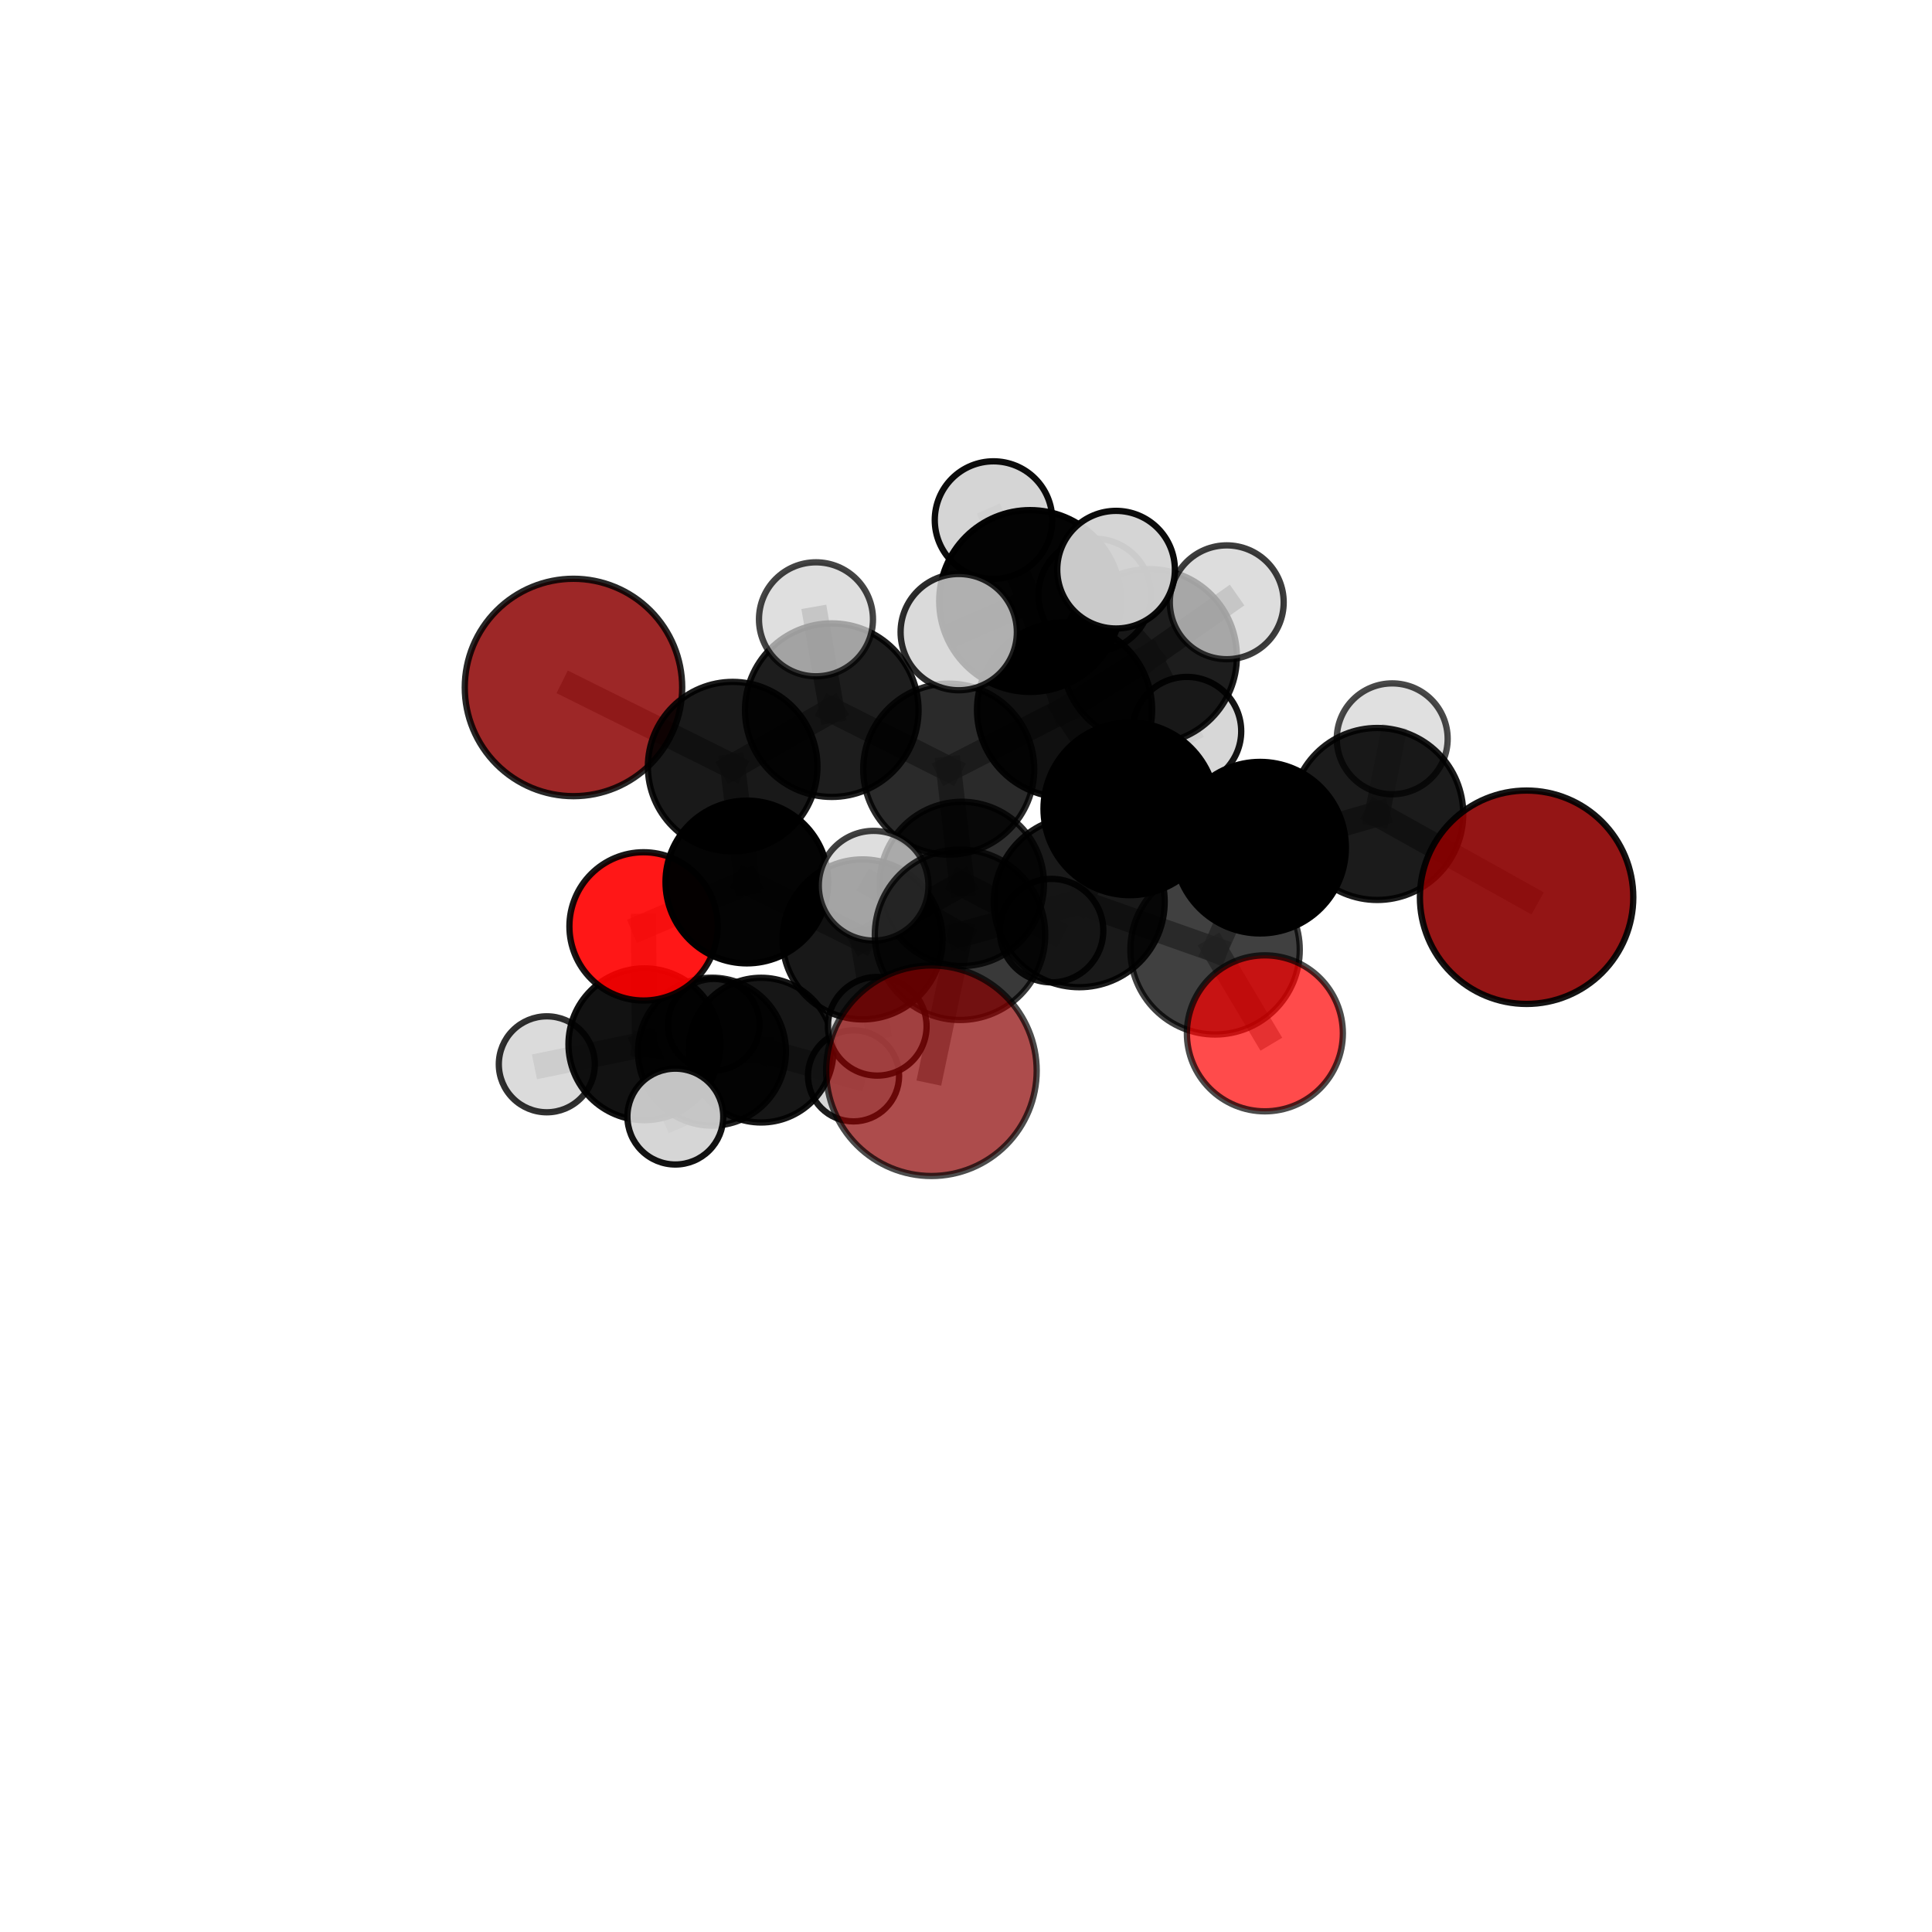 <?xml version="1.0" encoding="utf-8" standalone="no"?>
<!DOCTYPE svg PUBLIC "-//W3C//DTD SVG 1.1//EN"
  "http://www.w3.org/Graphics/SVG/1.1/DTD/svg11.dtd">
<svg xmlns:xlink="http://www.w3.org/1999/xlink" width="153pt" height="153pt" viewBox="0 0 153 153" xmlns="http://www.w3.org/2000/svg" version="1.1">
 <defs>
  <style type="text/css">*{stroke-linejoin: round; stroke-linecap: butt}</style>
 </defs>
 <g id="figure_1">
  <g id="patch_1">
   <path d="M 0 153 
L 153 153 
L 153 0 
L 0 0 
L 0 153 
z
" style="fill: none"/>
  </g>
  <g id="patch_2">
   <path d="M 7.2 145.8 
L 145.8 145.8 
L 145.8 7.2 
L 7.2 7.2 
L 7.2 145.8 
z
" style="fill: none"/>
  </g>
  <g id="axes_1">
   <g id="line2d_1">
    <path d="M 73.762 84.794 
L 76.027 74.028 
" clip-path="url(#p32a04e7322)" style="fill: none; stroke: #808080; stroke-opacity: 0.705; stroke-width: 2; stroke-linecap: square"/>
   </g>
   <g id="line2d_2">
    <path d="M 76.027 74.028 
L 85.472 71.417 
" clip-path="url(#p32a04e7322)" style="fill: none; stroke: #808080; stroke-opacity: 0.715; stroke-width: 2; stroke-linecap: square"/>
   </g>
   <g id="line2d_3">
    <path d="M 76.027 74.028 
L 69.185 70.141 
" clip-path="url(#p32a04e7322)" style="fill: none; stroke: #808080; stroke-opacity: 0.718; stroke-width: 2; stroke-linecap: square"/>
   </g>
   <g id="line2d_4">
    <path d="M 120.895 71.055 
L 109.067 64.46 
" clip-path="url(#p32a04e7322)" style="fill: none; stroke: #808080; stroke-opacity: 0.716; stroke-width: 2; stroke-linecap: square"/>
   </g>
   <g id="line2d_5">
    <path d="M 109.067 64.46 
L 99.791 67.129 
" clip-path="url(#p32a04e7322)" style="fill: none; stroke: #808080; stroke-opacity: 0.722; stroke-width: 2; stroke-linecap: square"/>
   </g>
   <g id="line2d_6">
    <path d="M 109.067 64.46 
L 110.253 58.509 
" clip-path="url(#p32a04e7322)" style="fill: none; stroke: #808080; stroke-opacity: 0.728; stroke-width: 2; stroke-linecap: square"/>
   </g>
   <g id="line2d_7">
    <path d="M 45.415 54.442 
L 58.021 60.714 
" clip-path="url(#p32a04e7322)" style="fill: none; stroke: #808080; stroke-opacity: 0.719; stroke-width: 2; stroke-linecap: square"/>
   </g>
   <g id="line2d_8">
    <path d="M 58.021 60.714 
L 59.147 69.847 
" clip-path="url(#p32a04e7322)" style="fill: none; stroke: #808080; stroke-opacity: 0.688; stroke-width: 2; stroke-linecap: square"/>
   </g>
   <g id="line2d_9">
    <path d="M 100.169 81.833 
L 96.224 75.218 
" clip-path="url(#p32a04e7322)" style="fill: none; stroke: #808080; stroke-opacity: 0.701; stroke-width: 2; stroke-linecap: square"/>
   </g>
   <g id="line2d_10">
    <path d="M 50.965 73.364 
L 59.147 69.847 
" clip-path="url(#p32a04e7322)" style="fill: none; stroke: #808080; stroke-opacity: 0.658; stroke-width: 2; stroke-linecap: square"/>
   </g>
   <g id="line2d_11">
    <path d="M 50.965 73.364 
L 51.029 82.699 
" clip-path="url(#p32a04e7322)" style="fill: none; stroke: #808080; stroke-opacity: 0.628; stroke-width: 2; stroke-linecap: square"/>
   </g>
   <g id="line2d_12">
    <path d="M 51.029 82.699 
L 56.382 83.284 
" clip-path="url(#p32a04e7322)" style="fill: none; stroke: #808080; stroke-opacity: 0.597; stroke-width: 2; stroke-linecap: square"/>
   </g>
   <g id="line2d_13">
    <path d="M 51.029 82.699 
L 43.304 84.285 
" clip-path="url(#p32a04e7322)" style="fill: none; stroke: #808080; stroke-opacity: 0.603; stroke-width: 2; stroke-linecap: square"/>
   </g>
   <g id="line2d_14">
    <path d="M 51.029 82.699 
L 53.482 88.424 
" clip-path="url(#p32a04e7322)" style="fill: none; stroke: #808080; stroke-opacity: 0.603; stroke-width: 2; stroke-linecap: square"/>
   </g>
   <g id="line2d_15">
    <path d="M 84.305 56.214 
L 89.475 64.053 
" clip-path="url(#p32a04e7322)" style="fill: none; stroke: #808080; stroke-opacity: 0.735; stroke-width: 2; stroke-linecap: square"/>
   </g>
   <g id="line2d_16">
    <path d="M 84.305 56.214 
L 75.132 60.909 
" clip-path="url(#p32a04e7322)" style="fill: none; stroke: #808080; stroke-opacity: 0.73; stroke-width: 2; stroke-linecap: square"/>
   </g>
   <g id="line2d_17">
    <path d="M 84.305 56.214 
L 91.024 51.997 
" clip-path="url(#p32a04e7322)" style="fill: none; stroke: #808080; stroke-opacity: 0.742; stroke-width: 2; stroke-linecap: square"/>
   </g>
   <g id="line2d_18">
    <path d="M 84.305 56.214 
L 81.578 47.597 
" clip-path="url(#p32a04e7322)" style="fill: none; stroke: #808080; stroke-opacity: 0.763; stroke-width: 2; stroke-linecap: square"/>
   </g>
   <g id="line2d_19">
    <path d="M 89.475 64.053 
L 85.472 71.417 
" clip-path="url(#p32a04e7322)" style="fill: none; stroke: #808080; stroke-opacity: 0.722; stroke-width: 2; stroke-linecap: square"/>
   </g>
   <g id="line2d_20">
    <path d="M 89.475 64.053 
L 99.791 67.129 
" clip-path="url(#p32a04e7322)" style="fill: none; stroke: #808080; stroke-opacity: 0.724; stroke-width: 2; stroke-linecap: square"/>
   </g>
   <g id="line2d_21">
    <path d="M 75.132 60.909 
L 65.87 56.239 
" clip-path="url(#p32a04e7322)" style="fill: none; stroke: #808080; stroke-opacity: 0.725; stroke-width: 2; stroke-linecap: square"/>
   </g>
   <g id="line2d_22">
    <path d="M 75.132 60.909 
L 76.17 69.999 
" clip-path="url(#p32a04e7322)" style="fill: none; stroke: #808080; stroke-opacity: 0.697; stroke-width: 2; stroke-linecap: square"/>
   </g>
   <g id="line2d_23">
    <path d="M 91.024 51.997 
L 86.691 47.116 
" clip-path="url(#p32a04e7322)" style="fill: none; stroke: #808080; stroke-opacity: 0.745; stroke-width: 2; stroke-linecap: square"/>
   </g>
   <g id="line2d_24">
    <path d="M 91.024 51.997 
L 97.15 47.697 
" clip-path="url(#p32a04e7322)" style="fill: none; stroke: #808080; stroke-opacity: 0.752; stroke-width: 2; stroke-linecap: square"/>
   </g>
   <g id="line2d_25">
    <path d="M 91.024 51.997 
L 93.99 57.911 
" clip-path="url(#p32a04e7322)" style="fill: none; stroke: #808080; stroke-opacity: 0.727; stroke-width: 2; stroke-linecap: square"/>
   </g>
   <g id="line2d_26">
    <path d="M 81.578 47.597 
L 78.679 41.184 
" clip-path="url(#p32a04e7322)" style="fill: none; stroke: #808080; stroke-opacity: 0.791; stroke-width: 2; stroke-linecap: square"/>
   </g>
   <g id="line2d_27">
    <path d="M 81.578 47.597 
L 75.925 50.059 
" clip-path="url(#p32a04e7322)" style="fill: none; stroke: #808080; stroke-opacity: 0.785; stroke-width: 2; stroke-linecap: square"/>
   </g>
   <g id="line2d_28">
    <path d="M 81.578 47.597 
L 88.384 45.115 
" clip-path="url(#p32a04e7322)" style="fill: none; stroke: #808080; stroke-opacity: 0.792; stroke-width: 2; stroke-linecap: square"/>
   </g>
   <g id="line2d_29">
    <path d="M 85.472 71.417 
L 96.224 75.218 
" clip-path="url(#p32a04e7322)" style="fill: none; stroke: #808080; stroke-opacity: 0.712; stroke-width: 2; stroke-linecap: square"/>
   </g>
   <g id="line2d_30">
    <path d="M 99.791 67.129 
L 96.224 75.218 
" clip-path="url(#p32a04e7322)" style="fill: none; stroke: #808080; stroke-opacity: 0.714; stroke-width: 2; stroke-linecap: square"/>
   </g>
   <g id="line2d_31">
    <path d="M 65.87 56.239 
L 58.021 60.714 
" clip-path="url(#p32a04e7322)" style="fill: none; stroke: #808080; stroke-opacity: 0.72; stroke-width: 2; stroke-linecap: square"/>
   </g>
   <g id="line2d_32">
    <path d="M 65.87 56.239 
L 64.619 49.044 
" clip-path="url(#p32a04e7322)" style="fill: none; stroke: #808080; stroke-opacity: 0.748; stroke-width: 2; stroke-linecap: square"/>
   </g>
   <g id="line2d_33">
    <path d="M 76.17 69.999 
L 68.307 74.394 
" clip-path="url(#p32a04e7322)" style="fill: none; stroke: #808080; stroke-opacity: 0.665; stroke-width: 2; stroke-linecap: square"/>
   </g>
   <g id="line2d_34">
    <path d="M 76.17 69.999 
L 83.275 73.7 
" clip-path="url(#p32a04e7322)" style="fill: none; stroke: #808080; stroke-opacity: 0.671; stroke-width: 2; stroke-linecap: square"/>
   </g>
   <g id="line2d_35">
    <path d="M 68.307 74.394 
L 59.147 69.847 
" clip-path="url(#p32a04e7322)" style="fill: none; stroke: #808080; stroke-opacity: 0.661; stroke-width: 2; stroke-linecap: square"/>
   </g>
   <g id="line2d_36">
    <path d="M 68.307 74.394 
L 69.472 81.274 
" clip-path="url(#p32a04e7322)" style="fill: none; stroke: #808080; stroke-opacity: 0.637; stroke-width: 2; stroke-linecap: square"/>
   </g>
   <g id="line2d_37">
    <path d="M 56.382 83.284 
L 60.276 83.162 
" clip-path="url(#p32a04e7322)" style="fill: none; stroke: #808080; stroke-opacity: 0.579; stroke-width: 2; stroke-linecap: square"/>
   </g>
   <g id="line2d_38">
    <path d="M 60.276 83.162 
L 56.518 81.153 
" clip-path="url(#p32a04e7322)" style="fill: none; stroke: #808080; stroke-opacity: 0.567; stroke-width: 2; stroke-linecap: square"/>
   </g>
   <g id="line2d_39">
    <path d="M 60.276 83.162 
L 67.594 85.199 
" clip-path="url(#p32a04e7322)" style="fill: none; stroke: #808080; stroke-opacity: 0.565; stroke-width: 2; stroke-linecap: square"/>
   </g>
   <g id="Path3DCollection_1">
    <path d="M 56.518 84.783 
C 57.481 84.783 58.404 84.4 59.085 83.72 
C 59.765 83.039 60.148 82.116 60.148 81.153 
C 60.148 80.19 59.765 79.267 59.085 78.587 
C 58.404 77.906 57.481 77.523 56.518 77.523 
C 55.556 77.523 54.632 77.906 53.952 78.587 
C 53.271 79.267 52.889 80.19 52.889 81.153 
C 52.889 82.116 53.271 83.039 53.952 83.72 
C 54.632 84.4 55.556 84.783 56.518 84.783 
z
" clip-path="url(#p32a04e7322)" style="fill: #d3d3d3; fill-opacity: 0.871; stroke: #000000; stroke-opacity: 0.871; stroke-width: 0.5"/>
    <path d="M 67.594 88.807 
C 68.551 88.807 69.469 88.427 70.145 87.75 
C 70.822 87.073 71.202 86.156 71.202 85.199 
C 71.202 84.242 70.822 83.324 70.145 82.647 
C 69.469 81.971 68.551 81.59 67.594 81.59 
C 66.637 81.59 65.719 81.971 65.042 82.647 
C 64.366 83.324 63.985 84.242 63.985 85.199 
C 63.985 86.156 64.366 87.073 65.042 87.75 
C 65.719 88.427 66.637 88.807 67.594 88.807 
z
" clip-path="url(#p32a04e7322)" style="fill: #d3d3d3; fill-opacity: 0.887; stroke: #000000; stroke-opacity: 0.887; stroke-width: 0.5"/>
    <path d="M 60.276 88.892 
C 61.796 88.892 63.253 88.289 64.328 87.214 
C 65.403 86.139 66.006 84.682 66.006 83.162 
C 66.006 81.642 65.403 80.185 64.328 79.11 
C 63.253 78.035 61.796 77.432 60.276 77.432 
C 58.756 77.432 57.299 78.035 56.224 79.11 
C 55.15 80.185 54.546 81.642 54.546 83.162 
C 54.546 84.682 55.15 86.139 56.224 87.214 
C 57.299 88.289 58.756 88.892 60.276 88.892 
z
" clip-path="url(#p32a04e7322)" style="fill-opacity: 0.912; stroke: #000000; stroke-opacity: 0.912; stroke-width: 0.5"/>
    <path d="M 56.382 89.142 
C 57.935 89.142 59.426 88.525 60.524 87.427 
C 61.623 86.328 62.24 84.838 62.24 83.284 
C 62.24 81.731 61.623 80.241 60.524 79.142 
C 59.426 78.044 57.935 77.426 56.382 77.426 
C 54.828 77.426 53.338 78.044 52.239 79.142 
C 51.141 80.241 50.524 81.731 50.524 83.284 
C 50.524 84.838 51.141 86.328 52.239 87.427 
C 53.338 88.525 54.828 89.142 56.382 89.142 
z
" clip-path="url(#p32a04e7322)" style="fill-opacity: 0.869; stroke: #000000; stroke-opacity: 0.869; stroke-width: 0.5"/>
    <path d="M 43.304 88.085 
C 44.312 88.085 45.278 87.685 45.991 86.972 
C 46.704 86.259 47.104 85.293 47.104 84.285 
C 47.104 83.277 46.704 82.31 45.991 81.598 
C 45.278 80.885 44.312 80.485 43.304 80.485 
C 42.296 80.485 41.329 80.885 40.617 81.598 
C 39.904 82.31 39.503 83.277 39.503 84.285 
C 39.503 85.293 39.904 86.259 40.617 86.972 
C 41.329 87.685 42.296 88.085 43.304 88.085 
z
" clip-path="url(#p32a04e7322)" style="fill: #d3d3d3; fill-opacity: 0.81; stroke: #000000; stroke-opacity: 0.81; stroke-width: 0.5"/>
    <path d="M 51.029 88.709 
C 52.623 88.709 54.152 88.076 55.279 86.949 
C 56.406 85.822 57.04 84.293 57.04 82.699 
C 57.04 81.105 56.406 79.576 55.279 78.449 
C 54.152 77.322 52.623 76.689 51.029 76.689 
C 49.435 76.689 47.907 77.322 46.78 78.449 
C 45.652 79.576 45.019 81.105 45.019 82.699 
C 45.019 84.293 45.652 85.822 46.78 86.949 
C 47.907 88.076 49.435 88.709 51.029 88.709 
z
" clip-path="url(#p32a04e7322)" style="fill-opacity: 0.928; stroke: #000000; stroke-opacity: 0.928; stroke-width: 0.5"/>
    <path d="M 50.965 79.235 
C 52.523 79.235 54.016 78.617 55.117 77.516 
C 56.218 76.415 56.837 74.921 56.837 73.364 
C 56.837 71.807 56.218 70.313 55.117 69.212 
C 54.016 68.111 52.523 67.492 50.965 67.492 
C 49.408 67.492 47.915 68.111 46.814 69.212 
C 45.713 70.313 45.094 71.807 45.094 73.364 
C 45.094 74.921 45.713 76.415 46.814 77.516 
C 47.915 78.617 49.408 79.235 50.965 79.235 
z
" clip-path="url(#p32a04e7322)" style="fill: #ff0000; fill-opacity: 0.909; stroke: #000000; stroke-opacity: 0.909; stroke-width: 0.5"/>
    <path d="M 69.472 85.18 
C 70.508 85.18 71.502 84.769 72.234 84.036 
C 72.967 83.304 73.378 82.31 73.378 81.274 
C 73.378 80.238 72.967 79.244 72.234 78.512 
C 71.502 77.779 70.508 77.368 69.472 77.368 
C 68.436 77.368 67.442 77.779 66.71 78.512 
C 65.977 79.244 65.566 80.238 65.566 81.274 
C 65.566 82.31 65.977 83.304 66.71 84.036 
C 67.442 84.769 68.436 85.18 69.472 85.18 
z
" clip-path="url(#p32a04e7322)" style="fill: #d3d3d3; fill-opacity: 0.896; stroke: #000000; stroke-opacity: 0.896; stroke-width: 0.5"/>
    <path d="M 53.482 92.22 
C 54.488 92.22 55.454 91.82 56.165 91.108 
C 56.877 90.396 57.277 89.431 57.277 88.424 
C 57.277 87.418 56.877 86.452 56.165 85.741 
C 55.454 85.029 54.488 84.629 53.482 84.629 
C 52.475 84.629 51.51 85.029 50.798 85.741 
C 50.086 86.452 49.686 87.418 49.686 88.424 
C 49.686 89.431 50.086 90.396 50.798 91.108 
C 51.51 91.82 52.475 92.22 53.482 92.22 
z
" clip-path="url(#p32a04e7322)" style="fill: #d3d3d3; fill-opacity: 0.927; stroke: #000000; stroke-opacity: 0.927; stroke-width: 0.5"/>
    <path d="M 59.147 76.291 
C 60.856 76.291 62.495 75.612 63.703 74.403 
C 64.911 73.195 65.59 71.556 65.59 69.847 
C 65.59 68.138 64.911 66.499 63.703 65.291 
C 62.495 64.083 60.856 63.404 59.147 63.404 
C 57.438 63.404 55.799 64.083 54.591 65.291 
C 53.383 66.499 52.704 68.138 52.704 69.847 
C 52.704 71.556 53.383 73.195 54.591 74.403 
C 55.799 75.612 57.438 76.291 59.147 76.291 
z
" clip-path="url(#p32a04e7322)" style="fill-opacity: 0.981; stroke: #000000; stroke-opacity: 0.981; stroke-width: 0.5"/>
    <path d="M 68.307 80.73 
C 69.987 80.73 71.599 80.063 72.787 78.875 
C 73.976 77.686 74.643 76.075 74.643 74.394 
C 74.643 72.714 73.976 71.102 72.787 69.914 
C 71.599 68.726 69.987 68.058 68.307 68.058 
C 66.627 68.058 65.015 68.726 63.826 69.914 
C 62.638 71.102 61.971 72.714 61.971 74.394 
C 61.971 76.075 62.638 77.686 63.826 78.875 
C 65.015 80.063 66.627 80.73 68.307 80.73 
z
" clip-path="url(#p32a04e7322)" style="fill-opacity: 0.904; stroke: #000000; stroke-opacity: 0.904; stroke-width: 0.5"/>
    <path d="M 93.99 62.217 
C 95.131 62.217 96.227 61.763 97.034 60.956 
C 97.842 60.149 98.295 59.053 98.295 57.911 
C 98.295 56.77 97.842 55.674 97.034 54.867 
C 96.227 54.059 95.131 53.606 93.99 53.606 
C 92.848 53.606 91.752 54.059 90.945 54.867 
C 90.138 55.674 89.684 56.77 89.684 57.911 
C 89.684 59.053 90.138 60.149 90.945 60.956 
C 91.752 61.763 92.848 62.217 93.99 62.217 
z
" clip-path="url(#p32a04e7322)" style="fill: #d3d3d3; fill-opacity: 0.916; stroke: #000000; stroke-opacity: 0.916; stroke-width: 0.5"/>
    <path d="M 86.691 51.574 
C 87.873 51.574 89.007 51.104 89.843 50.268 
C 90.678 49.432 91.148 48.298 91.148 47.116 
C 91.148 45.934 90.678 44.801 89.843 43.965 
C 89.007 43.129 87.873 42.659 86.691 42.659 
C 85.509 42.659 84.375 43.129 83.539 43.965 
C 82.704 44.801 82.234 45.934 82.234 47.116 
C 82.234 48.298 82.704 49.432 83.539 50.268 
C 84.375 51.104 85.509 51.574 86.691 51.574 
z
" clip-path="url(#p32a04e7322)" style="fill: #d3d3d3; fill-opacity: 0.892; stroke: #000000; stroke-opacity: 0.892; stroke-width: 0.5"/>
    <path d="M 45.415 63.051 
C 47.698 63.051 49.888 62.144 51.502 60.529 
C 53.116 58.915 54.024 56.725 54.024 54.442 
C 54.024 52.159 53.116 49.97 51.502 48.355 
C 49.888 46.741 47.698 45.834 45.415 45.834 
C 43.132 45.834 40.942 46.741 39.328 48.355 
C 37.714 49.97 36.807 52.159 36.807 54.442 
C 36.807 56.725 37.714 58.915 39.328 60.529 
C 40.942 62.144 43.132 63.051 45.415 63.051 
z
" clip-path="url(#p32a04e7322)" style="fill: #8b0000; fill-opacity: 0.846; stroke: #000000; stroke-opacity: 0.846; stroke-width: 0.5"/>
    <path d="M 83.275 77.798 
C 84.361 77.798 85.404 77.366 86.172 76.598 
C 86.941 75.829 87.373 74.787 87.373 73.7 
C 87.373 72.613 86.941 71.571 86.172 70.802 
C 85.404 70.034 84.361 69.602 83.275 69.602 
C 82.188 69.602 81.145 70.034 80.377 70.802 
C 79.608 71.571 79.176 72.613 79.176 73.7 
C 79.176 74.787 79.608 75.829 80.377 76.598 
C 81.145 77.366 82.188 77.798 83.275 77.798 
z
" clip-path="url(#p32a04e7322)" style="fill: #d3d3d3; fill-opacity: 0.895; stroke: #000000; stroke-opacity: 0.895; stroke-width: 0.5"/>
    <path d="M 76.17 76.503 
C 77.895 76.503 79.549 75.818 80.769 74.598 
C 81.989 73.379 82.674 71.724 82.674 69.999 
C 82.674 68.274 81.989 66.62 80.769 65.4 
C 79.549 64.181 77.895 63.495 76.17 63.495 
C 74.445 63.495 72.791 64.181 71.571 65.4 
C 70.351 66.62 69.666 68.274 69.666 69.999 
C 69.666 71.724 70.351 73.379 71.571 74.598 
C 72.791 75.818 74.445 76.503 76.17 76.503 
z
" clip-path="url(#p32a04e7322)" style="fill-opacity: 0.816; stroke: #000000; stroke-opacity: 0.816; stroke-width: 0.5"/>
    <path d="M 58.021 67.428 
C 59.802 67.428 61.51 66.721 62.769 65.461 
C 64.028 64.202 64.736 62.494 64.736 60.714 
C 64.736 58.933 64.028 57.225 62.769 55.966 
C 61.51 54.707 59.802 54 58.021 54 
C 56.241 54 54.533 54.707 53.274 55.966 
C 52.015 57.225 51.307 58.933 51.307 60.714 
C 51.307 62.494 52.015 64.202 53.274 65.461 
C 54.533 66.721 56.241 67.428 58.021 67.428 
z
" clip-path="url(#p32a04e7322)" style="fill-opacity: 0.9; stroke: #000000; stroke-opacity: 0.9; stroke-width: 0.5"/>
    <path d="M 91.024 58.925 
C 92.862 58.925 94.624 58.195 95.923 56.896 
C 97.222 55.597 97.952 53.834 97.952 51.997 
C 97.952 50.16 97.222 48.398 95.923 47.098 
C 94.624 45.799 92.862 45.069 91.024 45.069 
C 89.187 45.069 87.425 45.799 86.126 47.098 
C 84.826 48.398 84.096 50.16 84.096 51.997 
C 84.096 53.834 84.826 55.597 86.126 56.896 
C 87.425 58.195 89.187 58.925 91.024 58.925 
z
" clip-path="url(#p32a04e7322)" style="fill-opacity: 0.886; stroke: #000000; stroke-opacity: 0.886; stroke-width: 0.5"/>
    <path d="M 65.87 63.111 
C 67.693 63.111 69.441 62.387 70.729 61.098 
C 72.018 59.81 72.742 58.062 72.742 56.239 
C 72.742 54.417 72.018 52.669 70.729 51.381 
C 69.441 50.092 67.693 49.368 65.87 49.368 
C 64.048 49.368 62.3 50.092 61.011 51.381 
C 59.723 52.669 58.999 54.417 58.999 56.239 
C 58.999 58.062 59.723 59.81 61.011 61.098 
C 62.3 62.387 64.048 63.111 65.87 63.111 
z
" clip-path="url(#p32a04e7322)" style="fill-opacity: 0.884; stroke: #000000; stroke-opacity: 0.884; stroke-width: 0.5"/>
    <path d="M 75.132 67.68 
C 76.928 67.68 78.65 66.967 79.92 65.697 
C 81.189 64.427 81.903 62.705 81.903 60.909 
C 81.903 59.114 81.189 57.391 79.92 56.122 
C 78.65 54.852 76.928 54.138 75.132 54.138 
C 73.336 54.138 71.614 54.852 70.344 56.122 
C 69.074 57.391 68.361 59.114 68.361 60.909 
C 68.361 62.705 69.074 64.427 70.344 65.697 
C 71.614 66.967 73.336 67.68 75.132 67.68 
z
" clip-path="url(#p32a04e7322)" style="fill-opacity: 0.835; stroke: #000000; stroke-opacity: 0.835; stroke-width: 0.5"/>
    <path d="M 97.15 52.205 
C 98.345 52.205 99.492 51.73 100.337 50.885 
C 101.183 50.039 101.658 48.893 101.658 47.697 
C 101.658 46.501 101.183 45.355 100.337 44.509 
C 99.492 43.664 98.345 43.189 97.15 43.189 
C 95.954 43.189 94.807 43.664 93.962 44.509 
C 93.116 45.355 92.641 46.501 92.641 47.697 
C 92.641 48.893 93.116 50.039 93.962 50.885 
C 94.807 51.73 95.954 52.205 97.15 52.205 
z
" clip-path="url(#p32a04e7322)" style="fill: #d3d3d3; fill-opacity: 0.759; stroke: #000000; stroke-opacity: 0.759; stroke-width: 0.5"/>
    <path d="M 64.619 53.558 
C 65.816 53.558 66.964 53.082 67.811 52.236 
C 68.657 51.389 69.133 50.241 69.133 49.044 
C 69.133 47.847 68.657 46.699 67.811 45.853 
C 66.964 45.006 65.816 44.531 64.619 44.531 
C 63.422 44.531 62.274 45.006 61.428 45.853 
C 60.581 46.699 60.106 47.847 60.106 49.044 
C 60.106 50.241 60.581 51.389 61.428 52.236 
C 62.274 53.082 63.422 53.558 64.619 53.558 
z
" clip-path="url(#p32a04e7322)" style="fill: #d3d3d3; fill-opacity: 0.734; stroke: #000000; stroke-opacity: 0.734; stroke-width: 0.5"/>
    <path d="M 110.253 62.9 
C 111.418 62.9 112.535 62.437 113.358 61.614 
C 114.181 60.791 114.644 59.674 114.644 58.509 
C 114.644 57.345 114.181 56.228 113.358 55.405 
C 112.535 54.581 111.418 54.119 110.253 54.119 
C 109.089 54.119 107.972 54.581 107.149 55.405 
C 106.325 56.228 105.863 57.345 105.863 58.509 
C 105.863 59.674 106.325 60.791 107.149 61.614 
C 107.972 62.437 109.089 62.9 110.253 62.9 
z
" clip-path="url(#p32a04e7322)" style="fill: #d3d3d3; fill-opacity: 0.713; stroke: #000000; stroke-opacity: 0.713; stroke-width: 0.5"/>
    <path d="M 84.305 63.147 
C 86.143 63.147 87.907 62.416 89.207 61.116 
C 90.507 59.816 91.237 58.053 91.237 56.214 
C 91.237 54.375 90.507 52.612 89.207 51.312 
C 87.907 50.012 86.143 49.281 84.305 49.281 
C 82.466 49.281 80.702 50.012 79.402 51.312 
C 78.102 52.612 77.372 54.375 77.372 56.214 
C 77.372 58.053 78.102 59.816 79.402 61.116 
C 80.702 62.416 82.466 63.147 84.305 63.147 
z
" clip-path="url(#p32a04e7322)" style="fill-opacity: 0.937; stroke: #000000; stroke-opacity: 0.937; stroke-width: 0.5"/>
    <path d="M 78.679 45.837 
C 79.913 45.837 81.097 45.346 81.969 44.474 
C 82.842 43.601 83.332 42.418 83.332 41.184 
C 83.332 39.95 82.842 38.767 81.969 37.894 
C 81.097 37.022 79.913 36.532 78.679 36.532 
C 77.445 36.532 76.262 37.022 75.389 37.894 
C 74.517 38.767 74.027 39.95 74.027 41.184 
C 74.027 42.418 74.517 43.601 75.389 44.474 
C 76.262 45.346 77.445 45.837 78.679 45.837 
z
" clip-path="url(#p32a04e7322)" style="fill: #d3d3d3; fill-opacity: 0.952; stroke: #000000; stroke-opacity: 0.952; stroke-width: 0.5"/>
    <path d="M 109.067 71.27 
C 110.873 71.27 112.606 70.553 113.883 69.276 
C 115.16 67.999 115.878 66.266 115.878 64.46 
C 115.878 62.654 115.16 60.922 113.883 59.645 
C 112.606 58.368 110.873 57.65 109.067 57.65 
C 107.261 57.65 105.529 58.368 104.252 59.645 
C 102.975 60.922 102.257 62.654 102.257 64.46 
C 102.257 66.266 102.975 67.999 104.252 69.276 
C 105.529 70.553 107.261 71.27 109.067 71.27 
z
" clip-path="url(#p32a04e7322)" style="fill-opacity: 0.891; stroke: #000000; stroke-opacity: 0.891; stroke-width: 0.5"/>
    <path d="M 89.475 70.89 
C 91.289 70.89 93.028 70.169 94.31 68.887 
C 95.592 67.605 96.312 65.866 96.312 64.053 
C 96.312 62.24 95.592 60.5 94.31 59.218 
C 93.028 57.936 91.289 57.216 89.475 57.216 
C 87.662 57.216 85.923 57.936 84.641 59.218 
C 83.359 60.5 82.638 62.24 82.638 64.053 
C 82.638 65.866 83.359 67.605 84.641 68.887 
C 85.923 70.169 87.662 70.89 89.475 70.89 
z
" clip-path="url(#p32a04e7322)" style="fill-opacity: 0.998; stroke: #000000; stroke-opacity: 0.998; stroke-width: 0.5"/>
    <path d="M 81.578 54.795 
C 83.487 54.795 85.318 54.037 86.668 52.687 
C 88.018 51.337 88.777 49.506 88.777 47.597 
C 88.777 45.688 88.018 43.856 86.668 42.506 
C 85.318 41.157 83.487 40.398 81.578 40.398 
C 79.669 40.398 77.838 41.157 76.488 42.506 
C 75.138 43.856 74.379 45.688 74.379 47.597 
C 74.379 49.506 75.138 51.337 76.488 52.687 
C 77.838 54.037 79.669 54.795 81.578 54.795 
z
" clip-path="url(#p32a04e7322)" style="fill-opacity: 0.983; stroke: #000000; stroke-opacity: 0.983; stroke-width: 0.5"/>
    <path d="M 99.791 73.92 
C 101.592 73.92 103.32 73.205 104.593 71.931 
C 105.867 70.657 106.582 68.93 106.582 67.129 
C 106.582 65.328 105.867 63.6 104.593 62.326 
C 103.32 61.053 101.592 60.337 99.791 60.337 
C 97.99 60.337 96.262 61.053 94.989 62.326 
C 93.715 63.6 93 65.328 93 67.129 
C 93 68.93 93.715 70.657 94.989 71.931 
C 96.262 73.205 97.99 73.92 99.791 73.92 
z
" clip-path="url(#p32a04e7322)" style="stroke: #000000; stroke-width: 0.5"/>
    <path d="M 120.895 79.504 
C 123.136 79.504 125.285 78.614 126.87 77.029 
C 128.454 75.445 129.344 73.296 129.344 71.055 
C 129.344 68.814 128.454 66.665 126.87 65.081 
C 125.285 63.496 123.136 62.606 120.895 62.606 
C 118.654 62.606 116.505 63.496 114.921 65.081 
C 113.336 66.665 112.446 68.814 112.446 71.055 
C 112.446 73.296 113.336 75.445 114.921 77.029 
C 116.505 78.614 118.654 79.504 120.895 79.504 
z
" clip-path="url(#p32a04e7322)" style="fill: #8b0000; fill-opacity: 0.916; stroke: #000000; stroke-opacity: 0.916; stroke-width: 0.5"/>
    <path d="M 88.384 49.773 
C 89.619 49.773 90.804 49.282 91.678 48.408 
C 92.551 47.535 93.042 46.35 93.042 45.115 
C 93.042 43.879 92.551 42.694 91.678 41.821 
C 90.804 40.947 89.619 40.456 88.384 40.456 
C 87.149 40.456 85.964 40.947 85.09 41.821 
C 84.216 42.694 83.726 43.879 83.726 45.115 
C 83.726 46.35 84.216 47.535 85.09 48.408 
C 85.964 49.282 87.149 49.773 88.384 49.773 
z
" clip-path="url(#p32a04e7322)" style="fill: #d3d3d3; fill-opacity: 0.954; stroke: #000000; stroke-opacity: 0.954; stroke-width: 0.5"/>
    <path d="M 85.472 78.18 
C 87.265 78.18 88.986 77.467 90.254 76.199 
C 91.522 74.931 92.235 73.21 92.235 71.417 
C 92.235 69.623 91.522 67.903 90.254 66.635 
C 88.986 65.366 87.265 64.654 85.472 64.654 
C 83.678 64.654 81.958 65.366 80.69 66.635 
C 79.421 67.903 78.709 69.623 78.709 71.417 
C 78.709 73.21 79.421 74.931 80.69 76.199 
C 81.958 77.467 83.678 78.18 85.472 78.18 
z
" clip-path="url(#p32a04e7322)" style="fill-opacity: 0.902; stroke: #000000; stroke-opacity: 0.902; stroke-width: 0.5"/>
    <path d="M 75.925 54.663 
C 77.146 54.663 78.317 54.178 79.18 53.315 
C 80.044 52.452 80.529 51.28 80.529 50.059 
C 80.529 48.839 80.044 47.667 79.18 46.804 
C 78.317 45.941 77.146 45.456 75.925 45.456 
C 74.704 45.456 73.533 45.941 72.669 46.804 
C 71.806 47.667 71.321 48.839 71.321 50.059 
C 71.321 51.28 71.806 52.452 72.669 53.315 
C 73.533 54.178 74.704 54.663 75.925 54.663 
z
" clip-path="url(#p32a04e7322)" style="fill: #d3d3d3; fill-opacity: 0.83; stroke: #000000; stroke-opacity: 0.83; stroke-width: 0.5"/>
    <path d="M 69.185 74.484 
C 70.337 74.484 71.442 74.026 72.256 73.212 
C 73.071 72.398 73.528 71.293 73.528 70.141 
C 73.528 68.989 73.071 67.885 72.256 67.07 
C 71.442 66.256 70.337 65.798 69.185 65.798 
C 68.034 65.798 66.929 66.256 66.114 67.07 
C 65.3 67.885 64.842 68.989 64.842 70.141 
C 64.842 71.293 65.3 72.398 66.114 73.212 
C 66.929 74.026 68.034 74.484 69.185 74.484 
z
" clip-path="url(#p32a04e7322)" style="fill: #d3d3d3; fill-opacity: 0.749; stroke: #000000; stroke-opacity: 0.749; stroke-width: 0.5"/>
    <path d="M 96.224 81.925 
C 98.002 81.925 99.709 81.218 100.966 79.96 
C 102.224 78.703 102.931 76.996 102.931 75.218 
C 102.931 73.439 102.224 71.733 100.966 70.475 
C 99.709 69.217 98.002 68.511 96.224 68.511 
C 94.445 68.511 92.739 69.217 91.481 70.475 
C 90.223 71.733 89.517 73.439 89.517 75.218 
C 89.517 76.996 90.223 78.703 91.481 79.96 
C 92.739 81.218 94.445 81.925 96.224 81.925 
z
" clip-path="url(#p32a04e7322)" style="fill-opacity: 0.748; stroke: #000000; stroke-opacity: 0.748; stroke-width: 0.5"/>
    <path d="M 76.027 80.776 
C 77.817 80.776 79.534 80.065 80.799 78.799 
C 82.065 77.534 82.776 75.817 82.776 74.028 
C 82.776 72.238 82.065 70.521 80.799 69.256 
C 79.534 67.99 77.817 67.279 76.027 67.279 
C 74.238 67.279 72.521 67.99 71.256 69.256 
C 69.99 70.521 69.279 72.238 69.279 74.028 
C 69.279 75.817 69.99 77.534 71.256 78.799 
C 72.521 80.065 74.238 80.776 76.027 80.776 
z
" clip-path="url(#p32a04e7322)" style="fill-opacity: 0.777; stroke: #000000; stroke-opacity: 0.777; stroke-width: 0.5"/>
    <path d="M 100.169 88.009 
C 101.807 88.009 103.378 87.358 104.536 86.2 
C 105.694 85.042 106.345 83.471 106.345 81.833 
C 106.345 80.195 105.694 78.623 104.536 77.465 
C 103.378 76.307 101.807 75.656 100.169 75.656 
C 98.531 75.656 96.96 76.307 95.802 77.465 
C 94.643 78.623 93.993 80.195 93.993 81.833 
C 93.993 83.471 94.643 85.042 95.802 86.2 
C 96.96 87.358 98.531 88.009 100.169 88.009 
z
" clip-path="url(#p32a04e7322)" style="fill: #ff0000; fill-opacity: 0.705; stroke: #000000; stroke-opacity: 0.705; stroke-width: 0.5"/>
    <path d="M 73.762 93.131 
C 75.972 93.131 78.093 92.253 79.657 90.689 
C 81.22 89.126 82.098 87.005 82.098 84.794 
C 82.098 82.583 81.22 80.463 79.657 78.899 
C 78.093 77.336 75.972 76.458 73.762 76.458 
C 71.551 76.458 69.43 77.336 67.867 78.899 
C 66.303 80.463 65.425 82.583 65.425 84.794 
C 65.425 87.005 66.303 89.126 67.867 90.689 
C 69.43 92.253 71.551 93.131 73.762 93.131 
z
" clip-path="url(#p32a04e7322)" style="fill: #8b0000; fill-opacity: 0.7; stroke: #000000; stroke-opacity: 0.7; stroke-width: 0.5"/>
   </g>
  </g>
 </g>
 <defs>
  <clipPath id="p32a04e7322">
   <rect x="7.2" y="7.2" width="138.6" height="138.6"/>
  </clipPath>
 </defs>
</svg>
